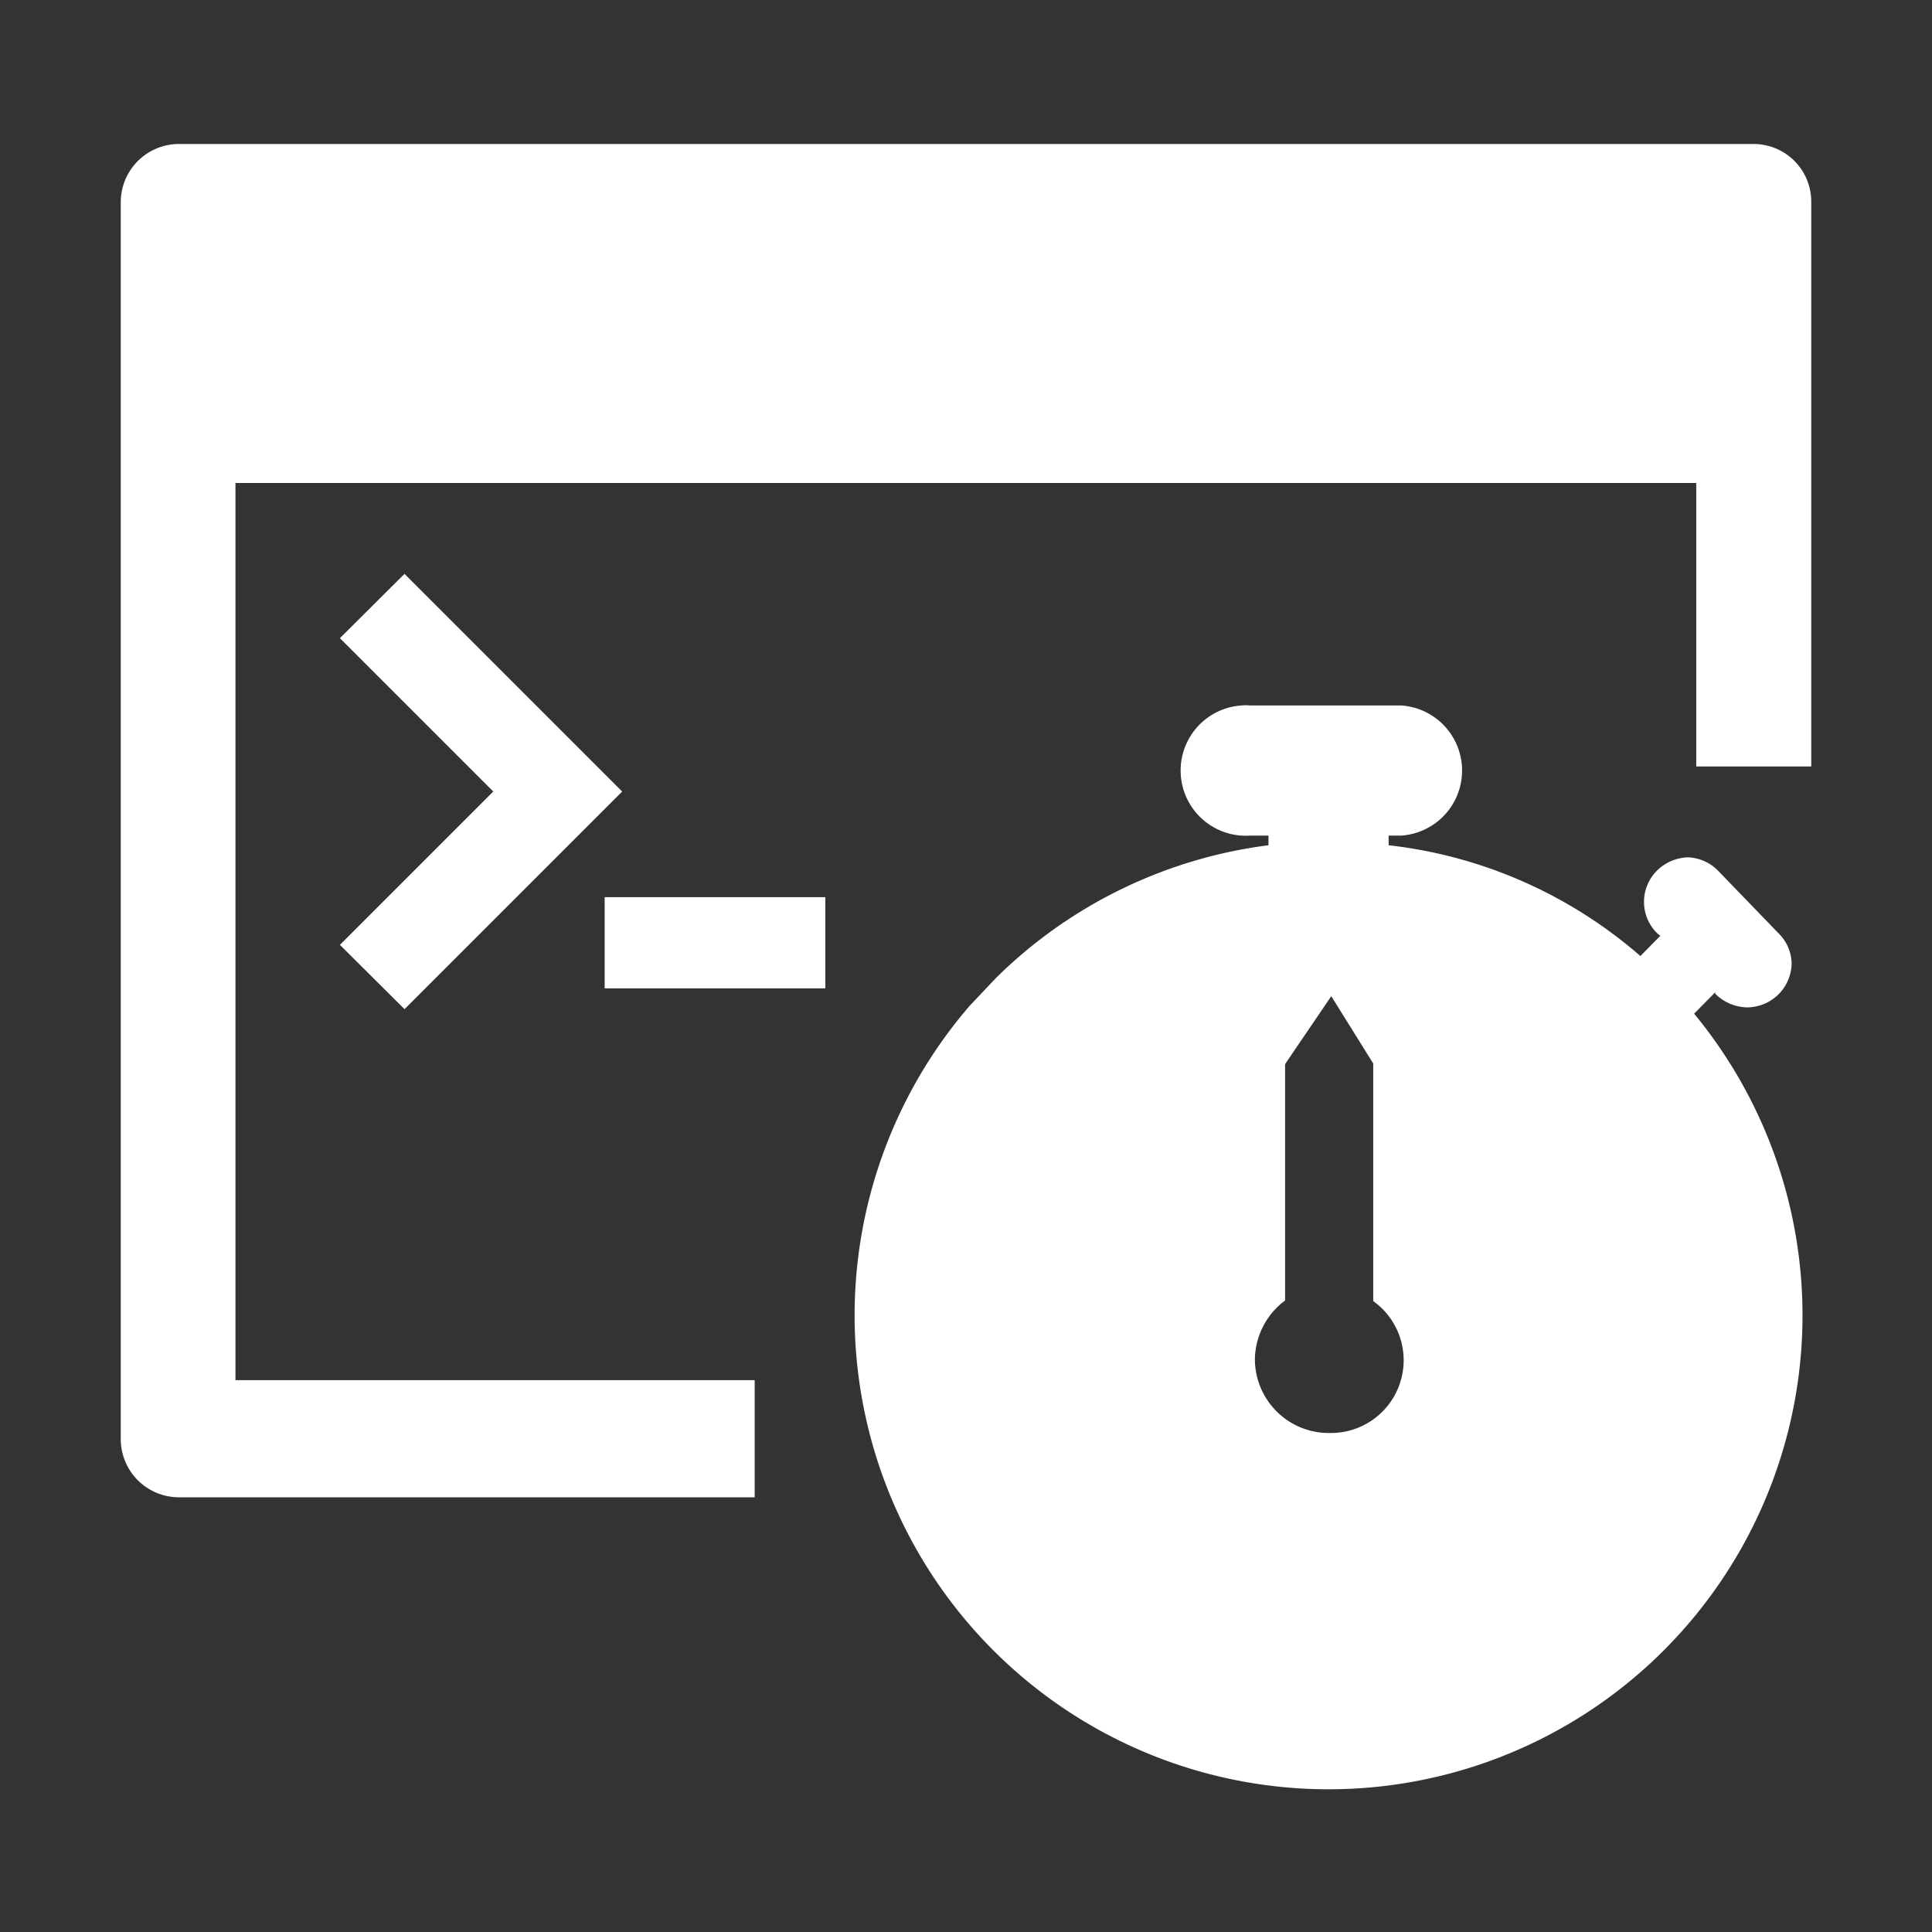 <?xml version="1.0" standalone="no"?><!DOCTYPE svg PUBLIC "-//W3C//DTD SVG 1.1//EN" "http://www.w3.org/Graphics/SVG/1.1/DTD/svg11.dtd"><svg t="1603092174438" class="icon" viewBox="0 0 1024 1024" version="1.1" xmlns="http://www.w3.org/2000/svg" p-id="2470" xmlns:xlink="http://www.w3.org/1999/xlink" width="240" height="240"><rect x="0" y="0" width="1024" height="1024" fill="#333333" stroke="none"/><defs><style type="text/css"></style></defs><path d="M909.12 525.92v0.8a24.48 24.48 0 0 0 16.8 7.2 23.68 23.68 0 0 0 23.68-23.2 23.04 23.04 0 0 0-6.88-16l-32.32-33.44a23.68 23.68 0 0 0-16-6.88 24.64 24.64 0 0 0-16 6.88 23.36 23.36 0 0 0 0 33.44l1.6 1.28-10.56 10.72A244.96 244.96 0 0 0 736 448v-5.12h6.72a34.56 34.56 0 0 0 0-68.96h-80a24 24 0 0 0-4.8 0 34.56 34.56 0 1 0 4.8 68.96h9.6V448A250.56 250.56 0 0 0 528 518.24l-14.08 14.88a251.2 251.2 0 1 0 384 4.16z m-204.32 233.6A39.2 39.2 0 0 1 665.12 720a39.68 39.68 0 0 1 16-30.72v-125.28L705.6 528l22.24 35.68v125.92a38.56 38.56 0 0 1-23.04 69.92z" p-id="2471" fill="#ffffff"></path><path d="M929.6 76.32H94.56A30.88 30.88 0 0 0 64 107.04v656a30.88 30.88 0 0 0 30.56 30.56H400v-62.08H124.8V256h774.24v150.24H960V107.04a30.56 30.56 0 0 0-30.4-30.72z" p-id="2472" fill="#ffffff"></path><path d="M214.4 534.88l115.36-115.36-115.36-115.36-34.24 34.08 81.28 81.28-81.28 81.28 34.24 34.08zM320.48 475.52h116.96v48.32h-116.96z" p-id="2473" fill="#ffffff"></path></svg>